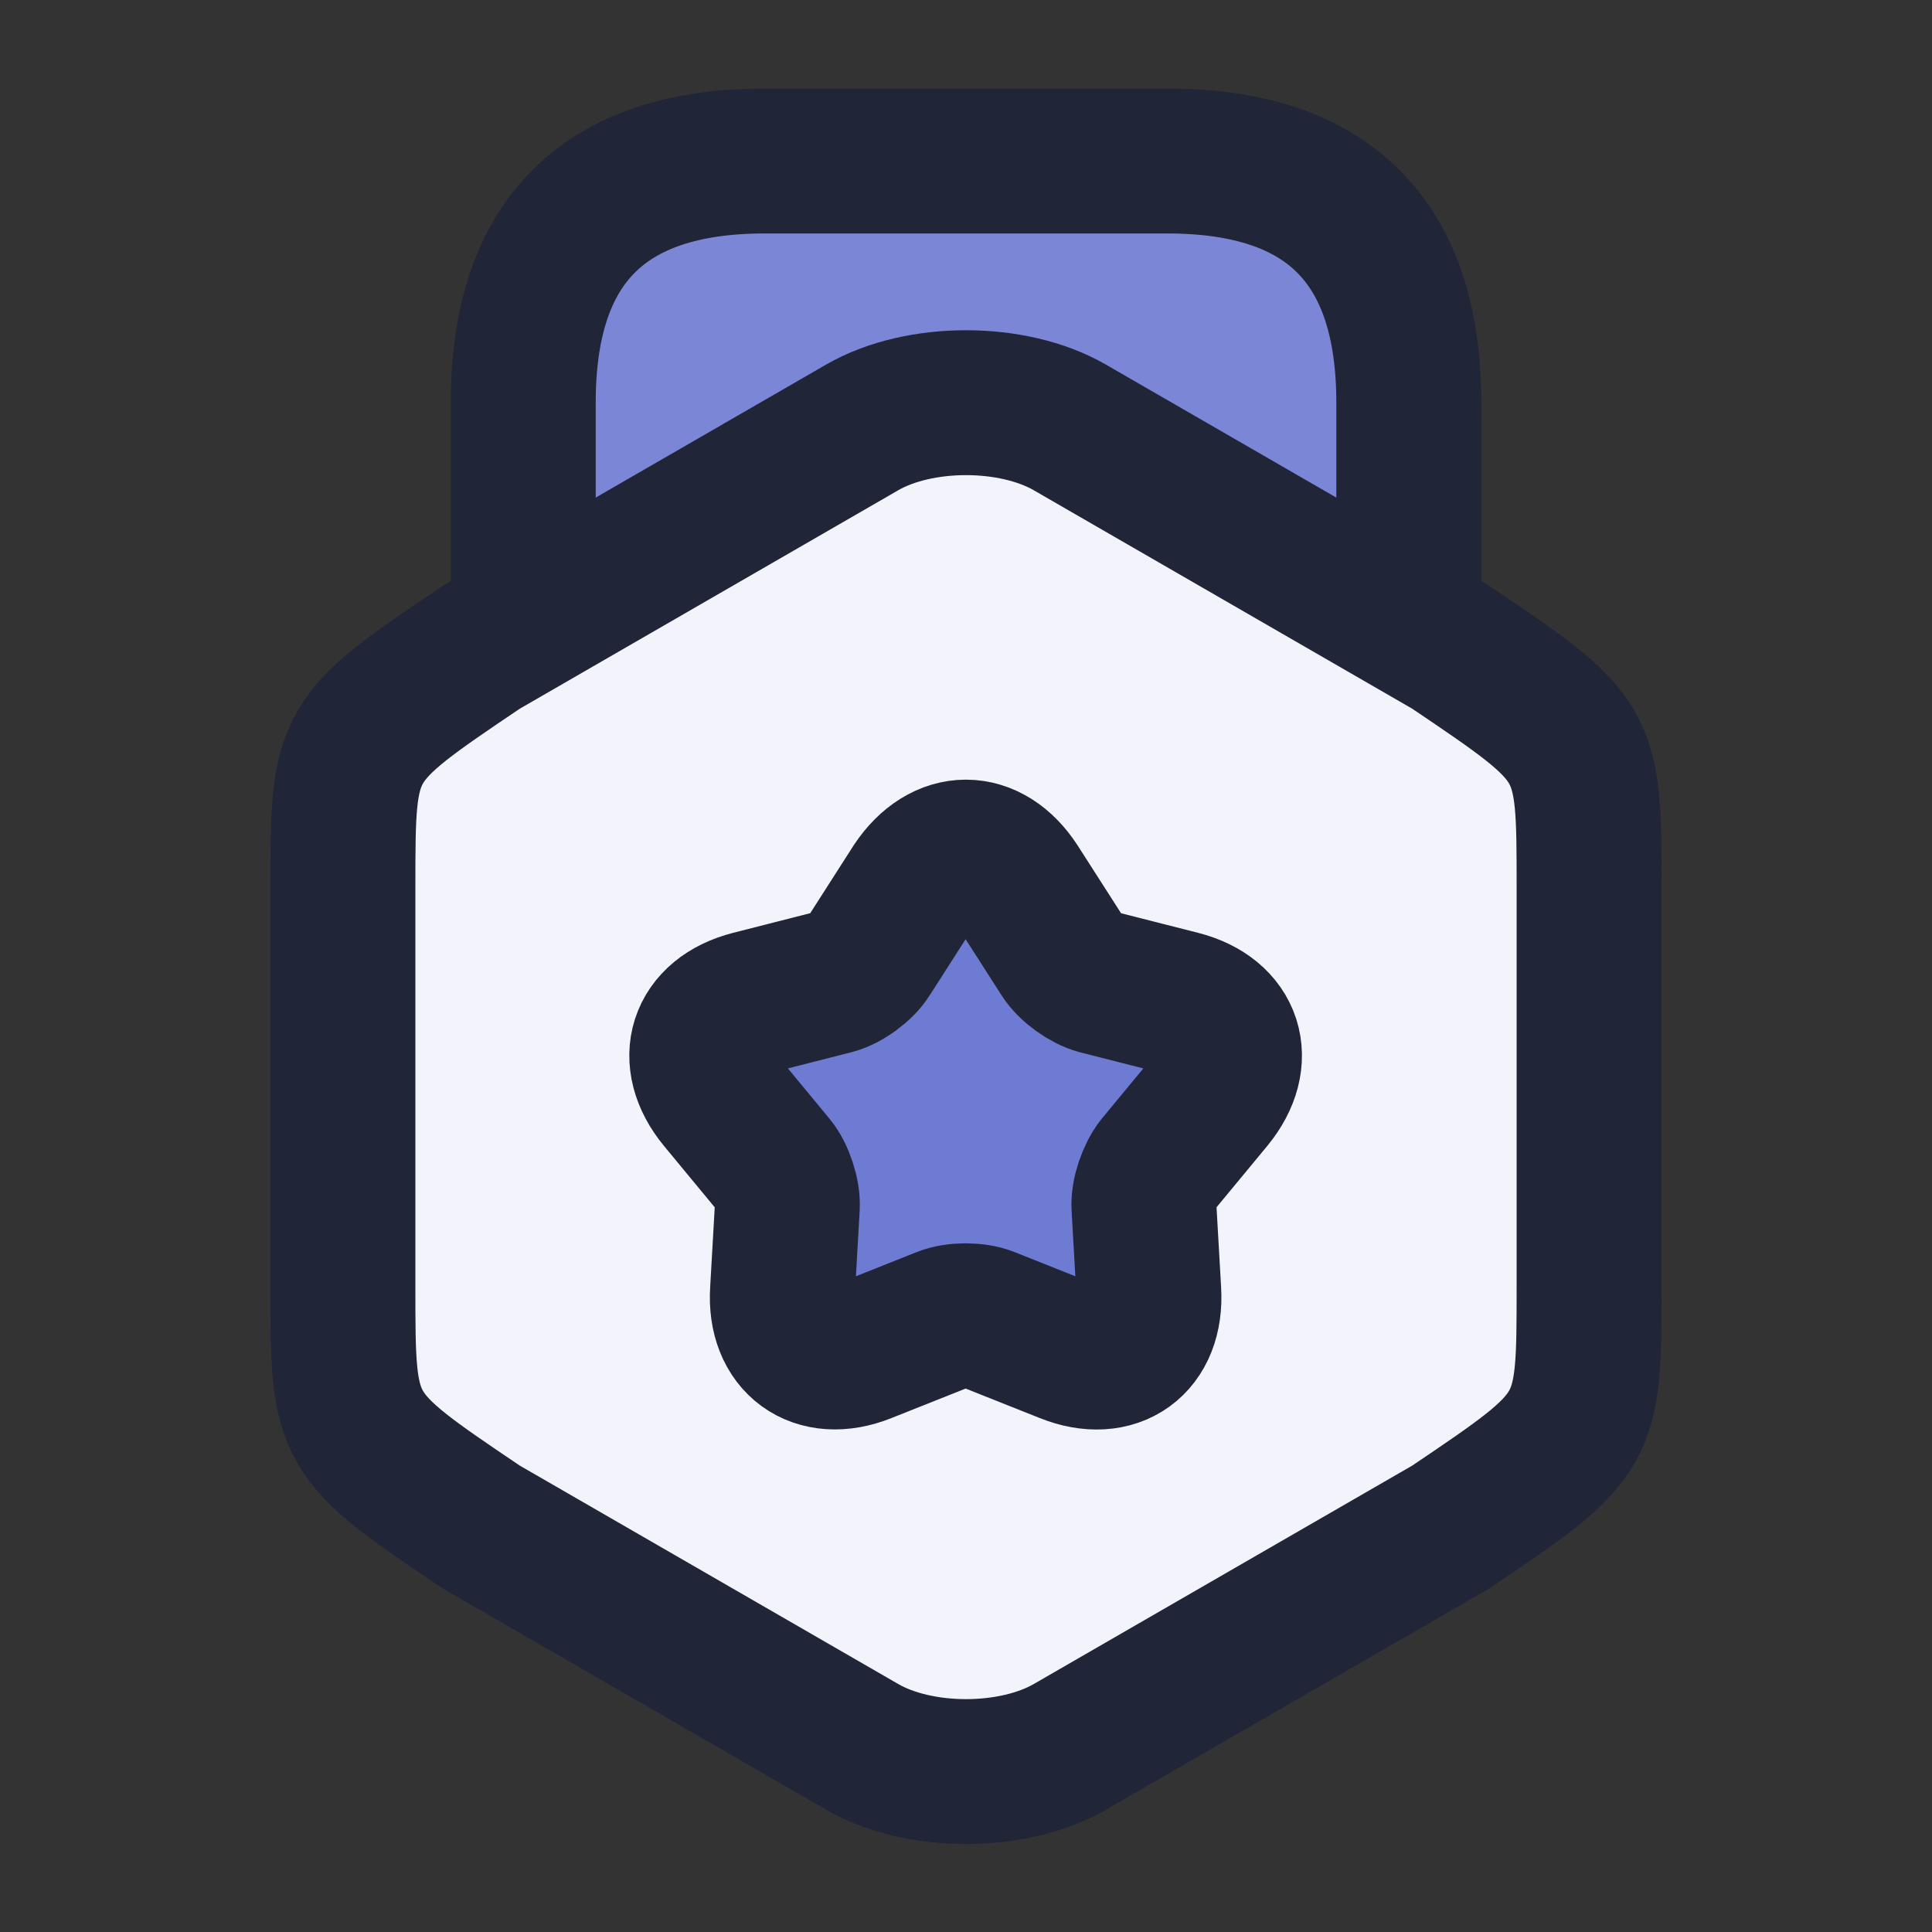 <svg width="50" height="50" viewBox="0 0 50 50" fill="none" xmlns="http://www.w3.org/2000/svg">
<rect x="0" y="0" width="50" height="50" fill="#333333" stroke="none"/>
<path d="M36.459 15.896V10.417C36.459 6.25 34.375 4.167 30.209 4.167H19.792C15.625 4.167 13.542 6.25 13.542 10.417V15.75" fill="#7B87D6"/>
<path d="M36.459 15.896V10.417C36.459 6.25 34.375 4.167 30.209 4.167H19.792C15.625 4.167 13.542 6.25 13.542 10.417V15.75" stroke="#202537" stroke-width="3.75" stroke-linecap="round" stroke-linejoin="round"/>
<path d="M8.875 22.958V33.312C8.875 37.104 8.875 37.104 12.458 39.521L22.312 45.208C23.792 46.062 26.208 46.062 27.688 45.208L37.542 39.521C41.125 37.104 41.125 37.104 41.125 33.312V22.958C41.125 19.167 41.125 19.167 37.542 16.75L27.688 11.062C26.208 10.208 23.792 10.208 22.312 11.062L12.458 16.75C8.875 19.167 8.875 19.167 8.875 22.958Z" fill="#F3F4FB" stroke="#202537" stroke-width="3.75" stroke-linecap="round" stroke-linejoin="round"/>
<path d="M26.313 22.896L27.501 24.75C27.688 25.042 28.105 25.333 28.417 25.417L30.542 25.958C31.855 26.292 32.209 27.417 31.355 28.458L29.959 30.146C29.751 30.417 29.584 30.896 29.605 31.229L29.73 33.417C29.813 34.771 28.855 35.458 27.605 34.958L25.563 34.146C25.251 34.021 24.73 34.021 24.417 34.146L22.376 34.958C21.126 35.458 20.167 34.75 20.251 33.417L20.376 31.229C20.396 30.896 20.23 30.396 20.021 30.146L18.626 28.458C17.771 27.417 18.126 26.292 19.438 25.958L21.563 25.417C21.896 25.333 22.313 25.021 22.48 24.75L23.667 22.896C24.417 21.771 25.584 21.771 26.313 22.896Z" fill="#6E7BD2" stroke="#202537" stroke-width="3.75" stroke-linecap="round" stroke-linejoin="round"/>
</svg>
